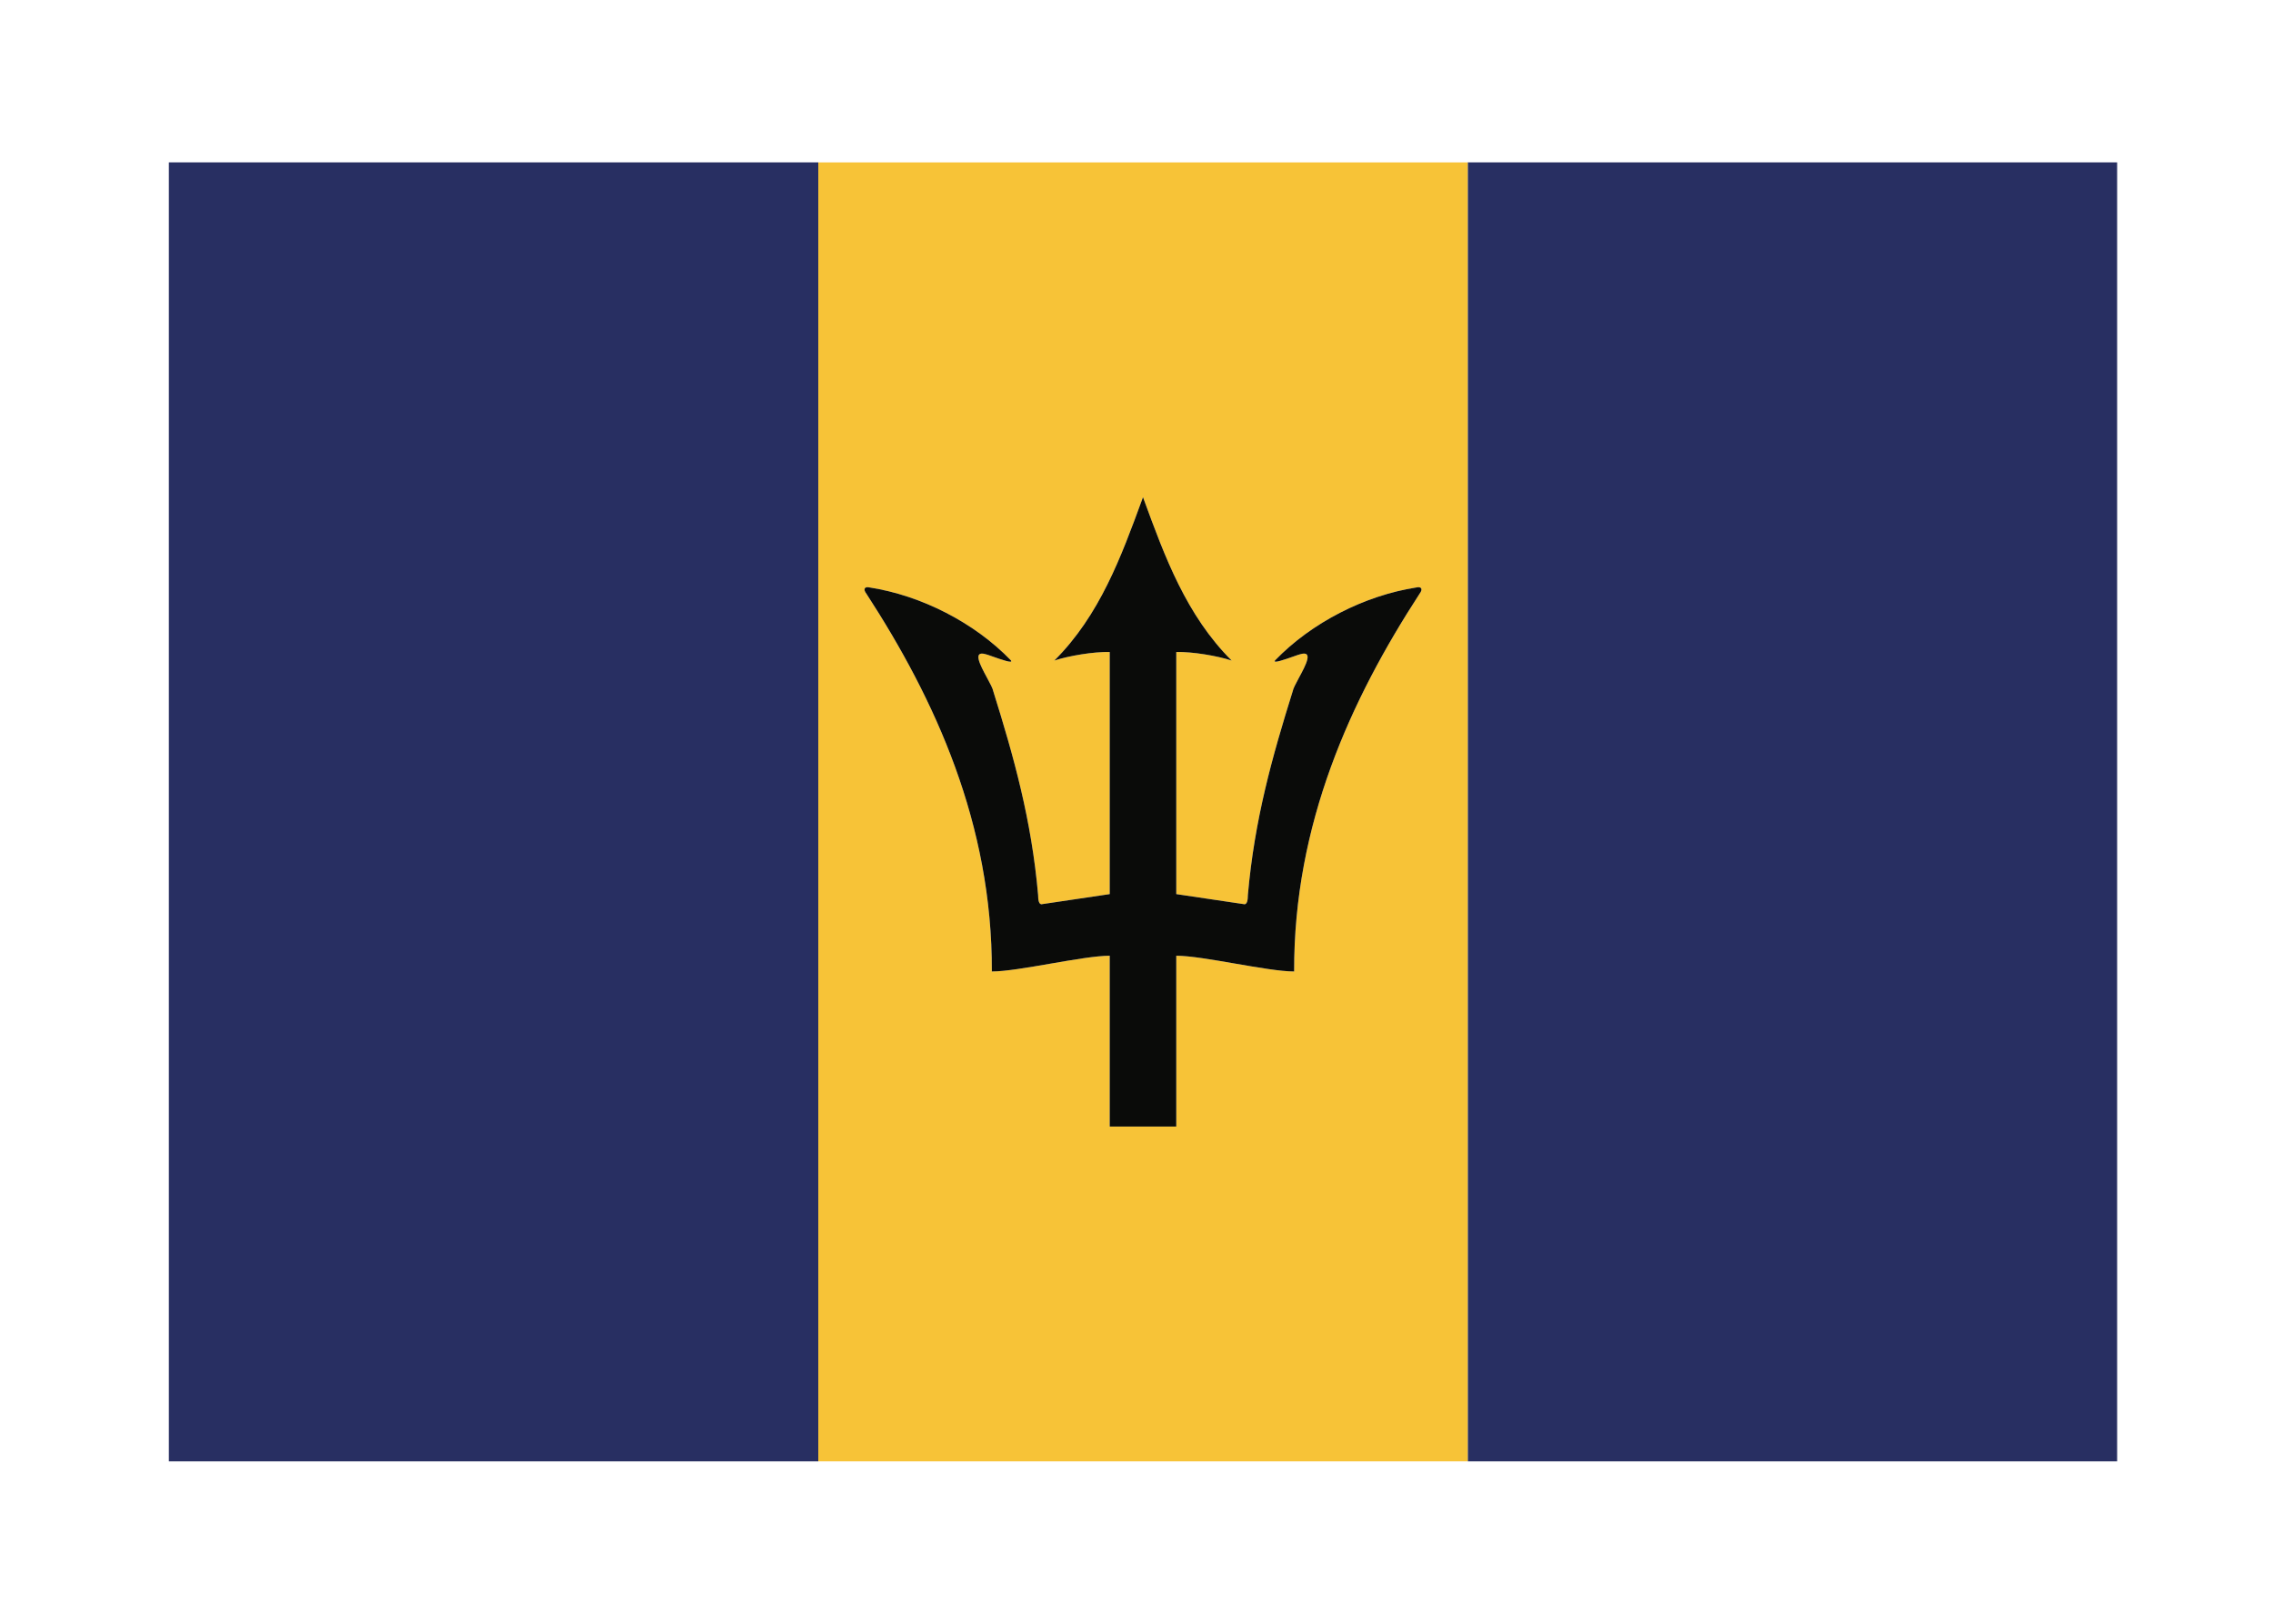 <svg width="350" height="250" viewBox="0 0 350 250" fill="none" xmlns="http://www.w3.org/2000/svg">
<g id="flag / north america / barbados / a">
<g id="barbados a">
<path id="navy" fill-rule="evenodd" clip-rule="evenodd" d="M126 225H26V25H126V225ZM226 225H326V25H226V225Z" fill="#282F62"/>
<path id="yellow" fill-rule="evenodd" clip-rule="evenodd" d="M226 225V25H126V225H226ZM176 76.55L176.146 76.948C179.35 85.688 182.669 94.743 189.65 101.7C187.45 100.975 183.6 100.325 181.125 100.387V137.662L191.65 139.225C192.025 139.188 192.15 138.6 192.15 137.8C193.162 126.225 195.9 116.5 199.05 106.438C199.12 106.012 199.55 105.215 200.019 104.345L200.019 104.345C201.067 102.403 202.31 100.099 200.188 100.738C200.084 100.752 199.693 100.89 199.196 101.066L199.196 101.066C197.899 101.526 195.88 102.241 196.35 101.662C201.95 95.863 210.137 91.688 218.087 90.45C218.787 90.275 219.2 90.625 218.575 91.437C208.025 107.675 199.2 126.838 199.275 149.575C197.227 149.575 193.721 148.97 190.213 148.364C186.7 147.757 183.183 147.15 181.125 147.15V173.45H176.063H175.938H170.875V147.15C168.817 147.15 165.3 147.757 161.787 148.364C158.279 148.97 154.773 149.575 152.725 149.575C152.8 126.838 143.975 107.675 133.425 91.437C132.8 90.625 133.212 90.275 133.912 90.45C141.863 91.688 150.05 95.863 155.65 101.662C156.12 102.241 154.101 101.526 152.805 101.066C152.308 100.89 151.917 100.752 151.813 100.738C149.689 100.099 150.933 102.404 151.981 104.345C152.45 105.215 152.88 106.012 152.95 106.438C156.1 116.5 158.837 126.225 159.85 137.8C159.85 138.6 159.975 139.188 160.35 139.225L170.875 137.662V100.387C168.4 100.325 164.55 100.975 162.35 101.7C169.331 94.744 172.649 85.692 175.852 76.953C175.901 76.819 175.951 76.684 176 76.55Z" fill="#F7C337"/>
<path id="black" fill-rule="evenodd" clip-rule="evenodd" d="M175.852 76.953C175.901 76.819 175.951 76.684 176 76.55C176.049 76.682 176.097 76.815 176.146 76.948C179.35 85.688 182.669 94.742 189.65 101.7C187.45 100.975 183.6 100.325 181.125 100.387V137.662L191.65 139.225C192.025 139.188 192.15 138.6 192.15 137.8C193.162 126.225 195.9 116.5 199.05 106.438C199.12 106.012 199.55 105.215 200.019 104.344C201.067 102.403 202.31 100.098 200.188 100.738C200.084 100.751 199.693 100.89 199.196 101.066C197.899 101.525 195.88 102.241 196.35 101.662C201.95 95.863 210.137 91.688 218.087 90.45C218.787 90.275 219.2 90.625 218.575 91.437C208.025 107.675 199.2 126.838 199.275 149.575C197.227 149.575 193.721 148.97 190.213 148.364C186.7 147.757 183.183 147.15 181.125 147.15V173.45H176.063H175.938H170.875V147.15C168.817 147.15 165.3 147.757 161.787 148.364C158.279 148.97 154.773 149.575 152.725 149.575C152.8 126.838 143.975 107.675 133.425 91.437C132.8 90.625 133.212 90.275 133.912 90.45C141.863 91.688 150.05 95.863 155.65 101.662C156.12 102.241 154.102 101.526 152.805 101.066C152.308 100.89 151.917 100.751 151.813 100.738C149.689 100.098 150.933 102.404 151.981 104.345C152.45 105.215 152.88 106.012 152.95 106.438C156.1 116.5 158.837 126.225 159.85 137.8C159.85 138.6 159.975 139.188 160.35 139.225L170.875 137.662V100.387C168.4 100.325 164.55 100.975 162.35 101.7C169.331 94.744 172.649 85.692 175.852 76.953Z" fill="#0A0B09"/>
</g>
</g>
</svg>
